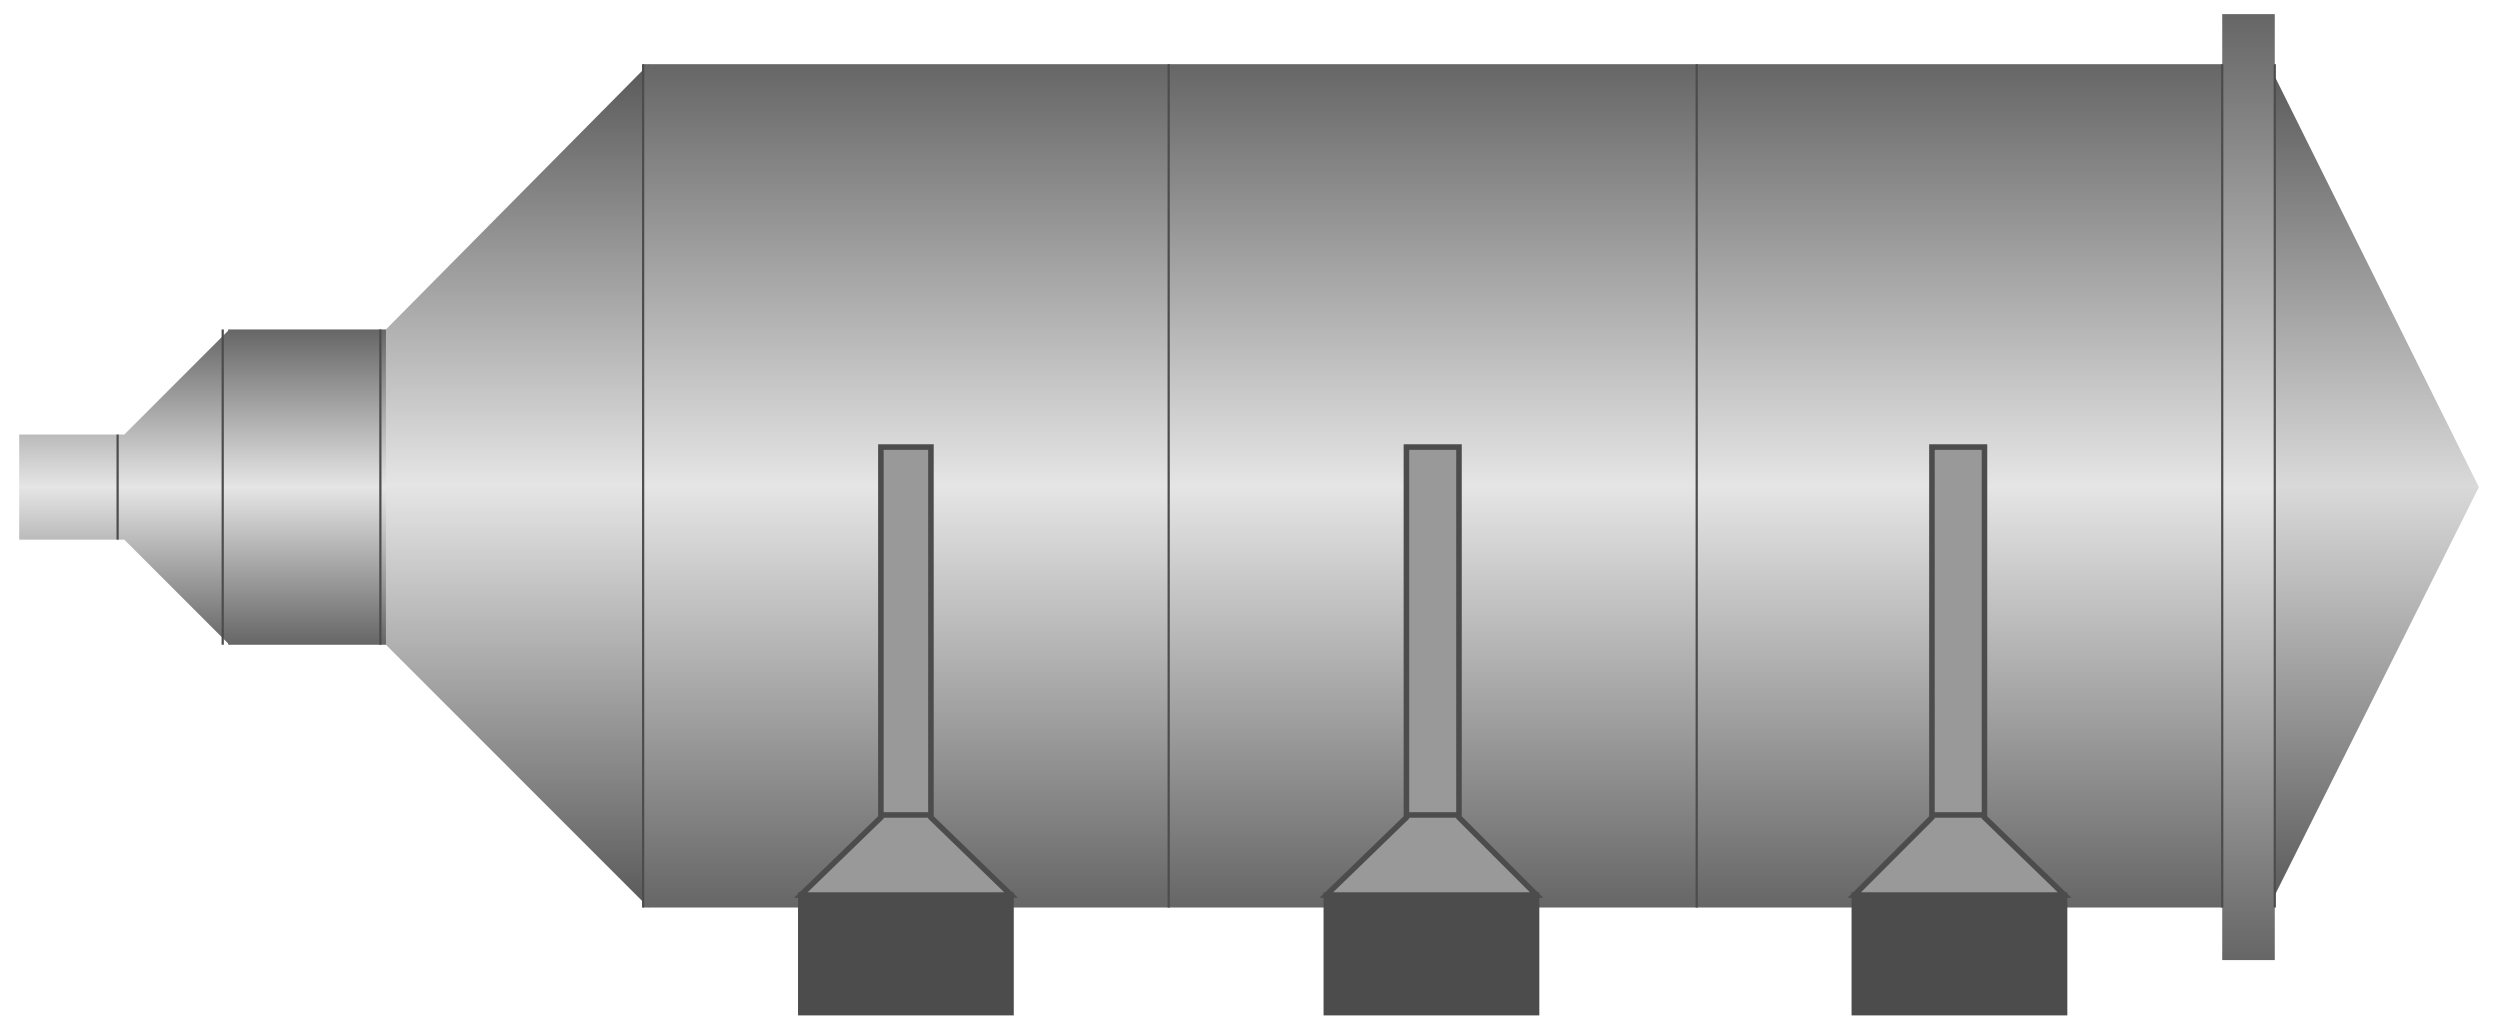 <svg version="1.1" xmlns="http://www.w3.org/2000/svg" xmlns:xlink="http://www.w3.org/1999/xlink" width="112px" height="46px" viewBox="0 0 112.5 46.059" enable-background="new 0 0 112.5 46.059" xml:space="preserve">
<g id="Group_Heat_Exchanger">
	<linearGradient id="SVGID_1_" gradientUnits="userSpaceOnUse" x1="106.819" y1="40.766" x2="106.819" y2="2.816">
		<stop offset="0" style="stop-color:#595959" />
		<stop offset="0.5" style="stop-color:#D9D9D9" />
		<stop offset="1" style="stop-color:#595959" />
	</linearGradient>
	<path fill="url(#SVGID_1_)" d="M102.09,2.815l9.459,19.031l-9.459,18.919" />
	<linearGradient id="SVGID_2_" gradientUnits="userSpaceOnUse" x1="5.593" y1="28.941" x2="5.593" y2="14.752">
		<stop offset="0" style="stop-color:#666666" />
		<stop offset="0.5" style="stop-color:#E5E5E5" />
		<stop offset="1" style="stop-color:#666666" />
	</linearGradient>
	<path fill="url(#SVGID_2_)" d="M10.322,28.941l-4.729-4.73H0.863v-4.729h4.729l4.729-4.73" />
	<linearGradient id="SVGID_3_" gradientUnits="userSpaceOnUse" x1="101.183" y1="43.131" x2="101.183" y2="0.564">
		<stop offset="0" style="stop-color:#666666" />
		<stop offset="0.5" style="stop-color:#E5E5E5" />
		<stop offset="1" style="stop-color:#666666" />
	</linearGradient>
	<rect x="100" y="0.563" fill="url(#SVGID_3_)" width="2.365" height="42.568" />
	<linearGradient id="SVGID_4_" gradientUnits="userSpaceOnUse" x1="14.195" y1="28.941" x2="14.195" y2="14.752">
		<stop offset="0" style="stop-color:#666666" />
		<stop offset="0.5" style="stop-color:#E5E5E5" />
		<stop offset="1" style="stop-color:#666666" />
	</linearGradient>
	<polyline fill="url(#SVGID_4_)" points="10.272,28.941 18.117,28.941 18.117,14.752 10.272,14.752  " />
	<linearGradient id="SVGID_5_" gradientUnits="userSpaceOnUse" x1="23.279" y1="40.766" x2="23.279" y2="2.816">
		<stop offset="0" style="stop-color:#595959" />
		<stop offset="0.5" style="stop-color:#E5E5E5" />
		<stop offset="1" style="stop-color:#595959" />
	</linearGradient>
	<polyline fill="url(#SVGID_5_)" points="29.191,2.815 17.367,14.752 17.367,28.941 29.191,40.766  " />
	<linearGradient id="SVGID_6_" gradientUnits="userSpaceOnUse" x1="64.471" y1="40.766" x2="64.471" y2="2.816">
		<stop offset="0" style="stop-color:#666666" />
		<stop offset="0.5" style="stop-color:#E5E5E5" />
		<stop offset="1" style="stop-color:#666666" />
	</linearGradient>
	<rect x="28.941" y="2.815" fill="url(#SVGID_6_)" width="71.059" height="37.95" />
</g>
<g id="Group_Lines">
	<path fill="none" stroke="#4C4C4C" stroke-width="0.1" d="M5.293,24.211v-4.729" />
	<path fill="none" stroke="#4C4C4C" stroke-width="0.1" d="M10.022,28.941V14.752" />
	<path fill="none" stroke="#4C4C4C" stroke-width="0.1" d="M17.117,28.941V14.752" />
	<path fill="none" stroke="#4C4C4C" stroke-width="0.1" d="M28.941,40.766V2.815" />
	<path fill="none" stroke="#4C4C4C" stroke-width="0.1" d="M100,40.766V2.815" />
	<path fill="none" stroke="#4C4C4C" stroke-width="0.1" d="M102.365,40.766V2.815" />
	<path fill="none" stroke="#4C4C4C" stroke-width="0.1" d="M52.59,40.766V2.815" />
	<path fill="none" stroke="#4C4C4C" stroke-width="0.1" d="M76.352,40.766V2.815" />
</g>
<g id="Group_Supply">
	<path fill="#4C4C4C" stroke="#4C4C4C" stroke-width="0.25" d="M36.036,45.495v-5.292h9.459v5.292H36.036z" />
	<path fill="#4C4C4C" stroke="#4C4C4C" stroke-width="0.25" d="M59.685,45.495v-5.292h9.46v5.292H59.685z" />
	<path fill="#4C4C4C" stroke="#4C4C4C" stroke-width="0.25" d="M83.445,45.495v-5.292h9.46v5.292H83.445z" />
	<path fill="#999999" stroke="#4C4C4C" stroke-width="0.25" d="M83.445,40.203l3.492-3.492V20.045h2.364v16.666l3.604,3.492H83.445z   " />
	<path fill="#999999" stroke="#4C4C4C" stroke-width="0.25" d="M59.685,40.203l3.604-3.492V20.045h2.365v16.666l3.491,3.492H59.685z   " />
	<path fill="#999999" stroke="#4C4C4C" stroke-width="0.25" d="M36.036,40.203l3.604-3.492V20.045h2.252v16.666l3.604,3.492H36.036z   " />
	<path fill="none" stroke="#4C4C4C" stroke-width="0.25" d="M39.64,36.6h2.252" />
	<path fill="none" stroke="#4C4C4C" stroke-width="0.25" d="M63.288,36.6h2.365" />
	<path fill="none" stroke="#4C4C4C" stroke-width="0.25" d="M86.938,36.6h2.364" />
</g>
</svg>